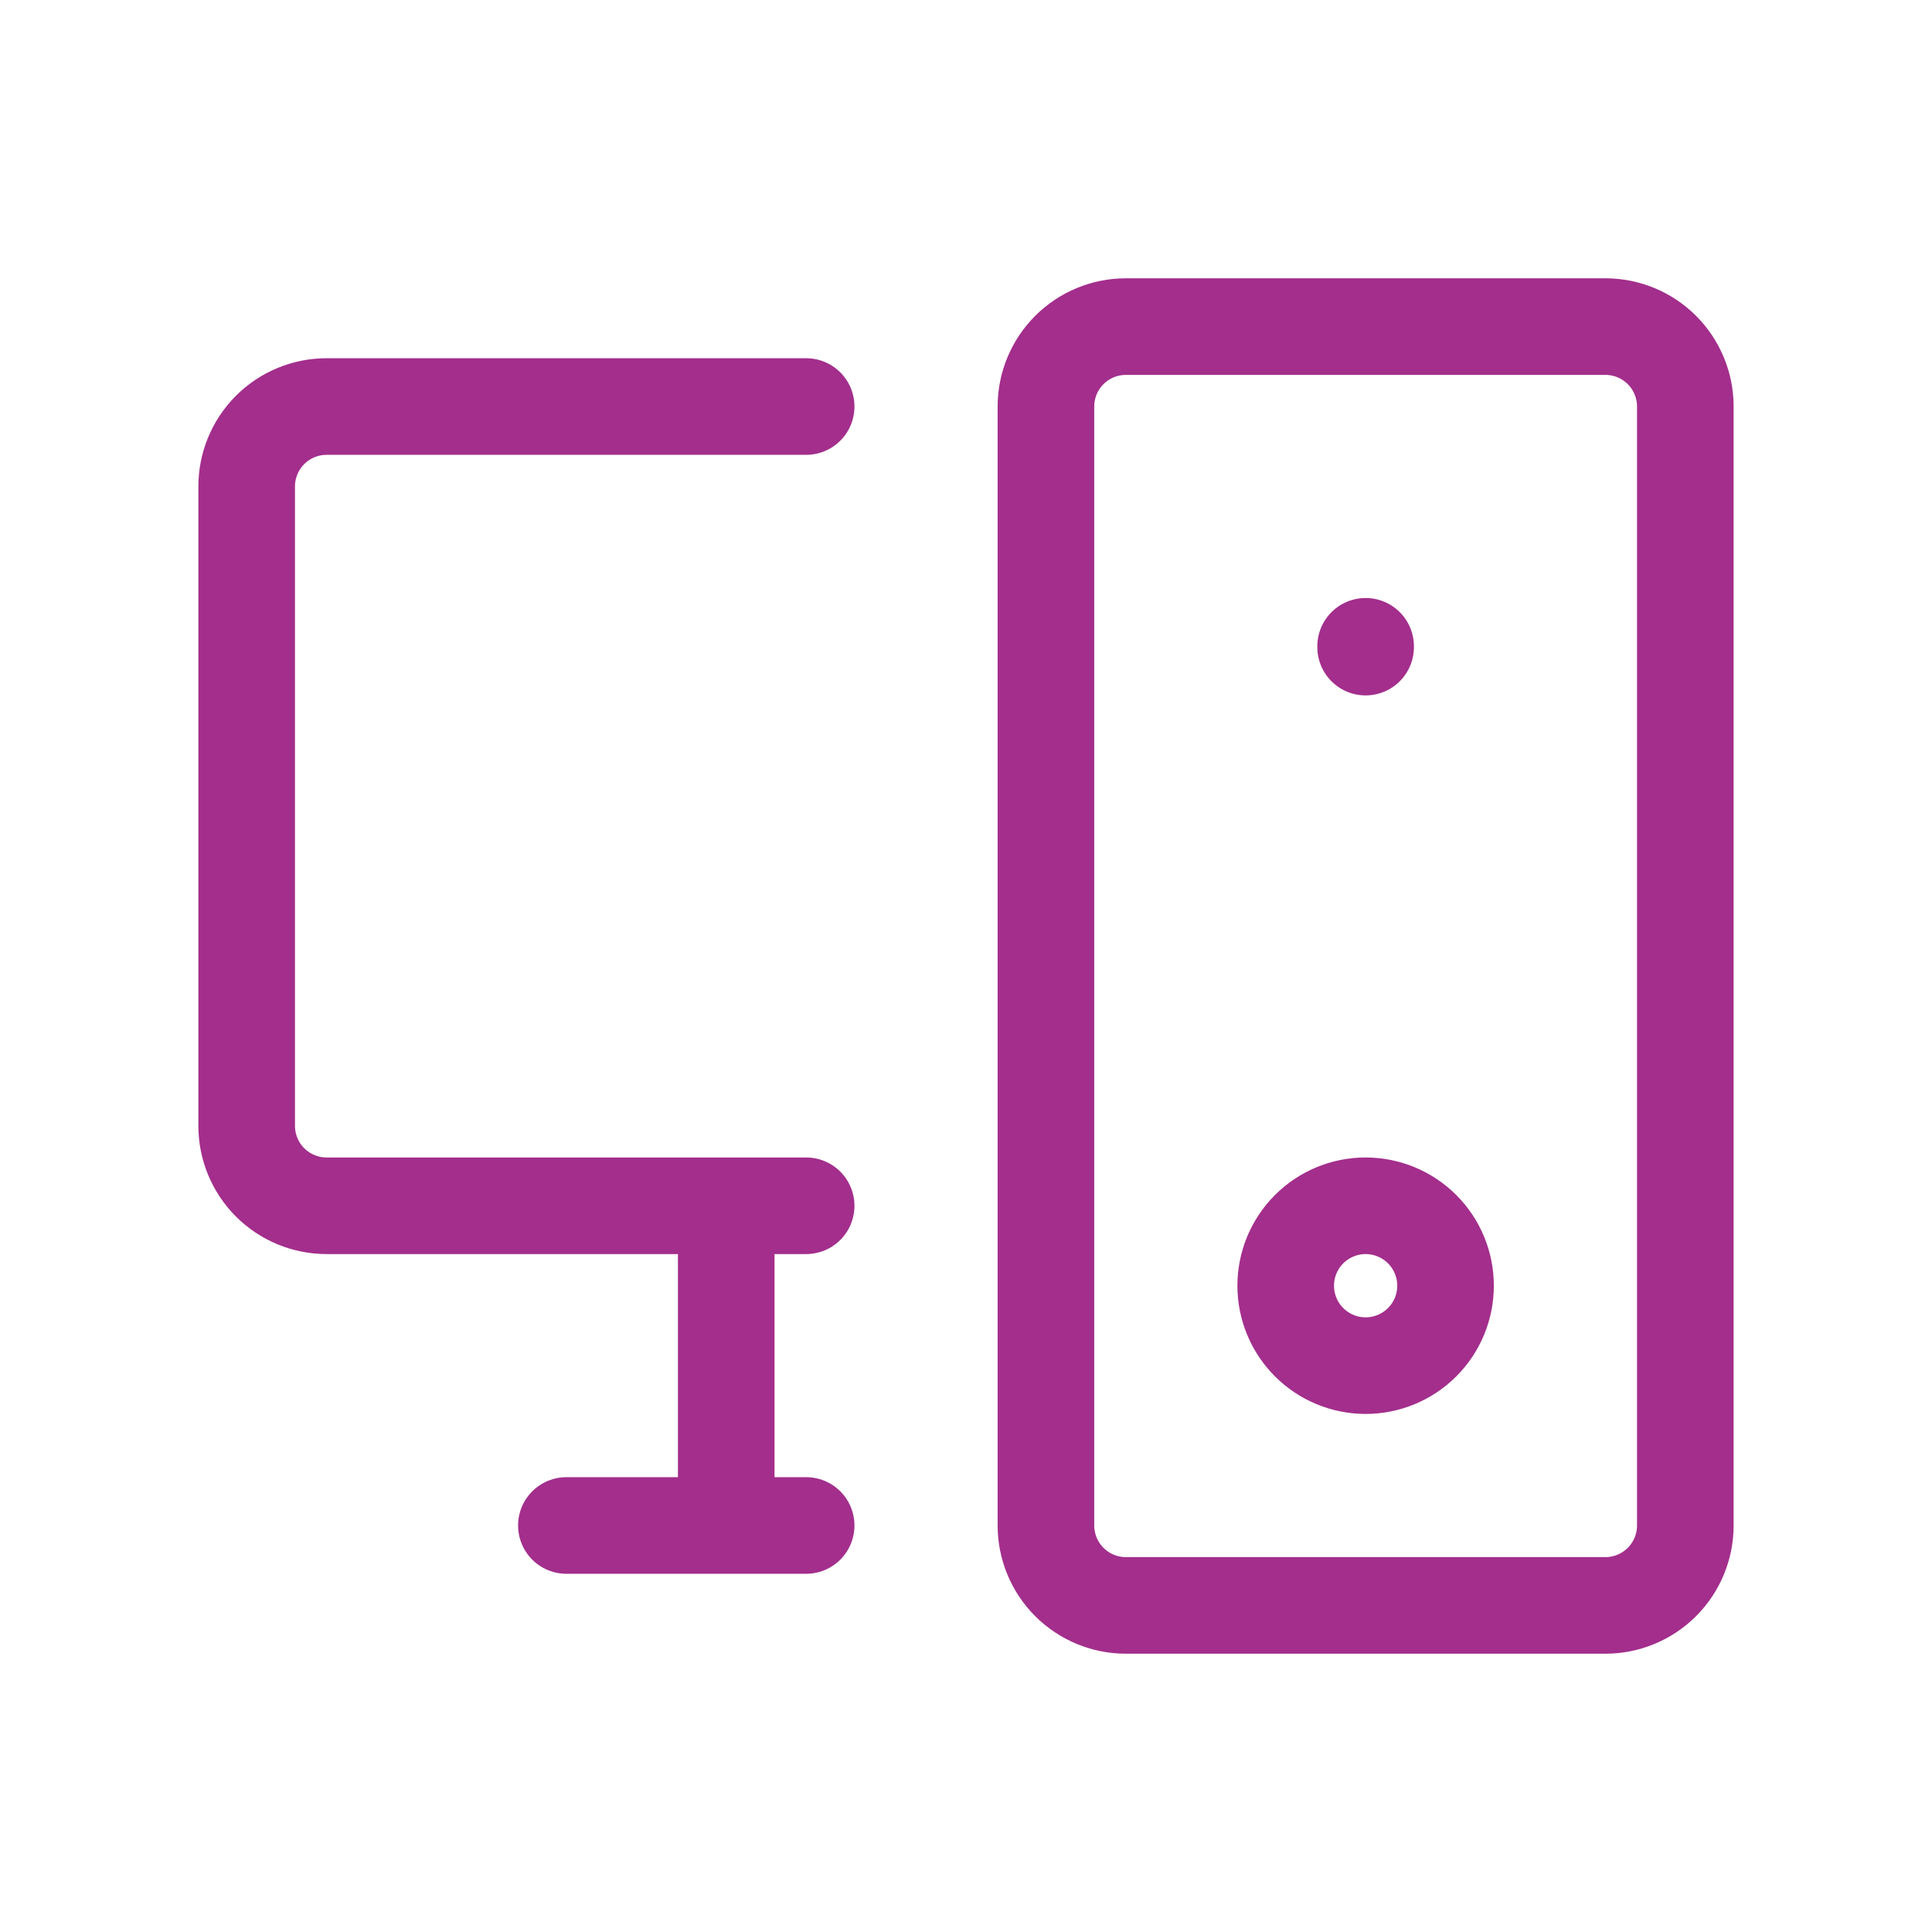 <svg width="140" height="140" viewBox="0 0 140 140" fill="none" xmlns="http://www.w3.org/2000/svg">
<path d="M58.417 87.375H23.667C22.131 87.375 20.657 86.765 19.571 85.679C18.485 84.593 17.875 83.12 17.875 81.584V35.25C17.875 33.714 18.485 32.241 19.571 31.155C20.657 30.069 22.131 29.459 23.667 29.459H58.417M41.042 110.542H58.417M98.958 46.834V46.892M52.625 87.375V110.542M75.792 29.459C75.792 27.923 76.402 26.45 77.488 25.363C78.574 24.277 80.047 23.667 81.583 23.667H116.333C117.869 23.667 119.343 24.277 120.429 25.363C121.515 26.45 122.125 27.923 122.125 29.459V110.542C122.125 112.078 121.515 113.551 120.429 114.637C119.343 115.723 117.869 116.334 116.333 116.334H81.583C80.047 116.334 78.574 115.723 77.488 114.637C76.402 113.551 75.792 112.078 75.792 110.542V29.459ZM93.167 93.167C93.167 94.703 93.777 96.176 94.863 97.262C95.949 98.349 97.422 98.959 98.958 98.959C100.494 98.959 101.968 98.349 103.054 97.262C104.14 96.176 104.75 94.703 104.75 93.167C104.75 91.631 104.14 90.158 103.054 89.072C101.968 87.986 100.494 87.375 98.958 87.375C97.422 87.375 95.949 87.986 94.863 89.072C93.777 90.158 93.167 91.631 93.167 93.167Z" stroke="#A32E8C" stroke-width="7" stroke-linecap="round" stroke-linejoin="round"/>
</svg>
